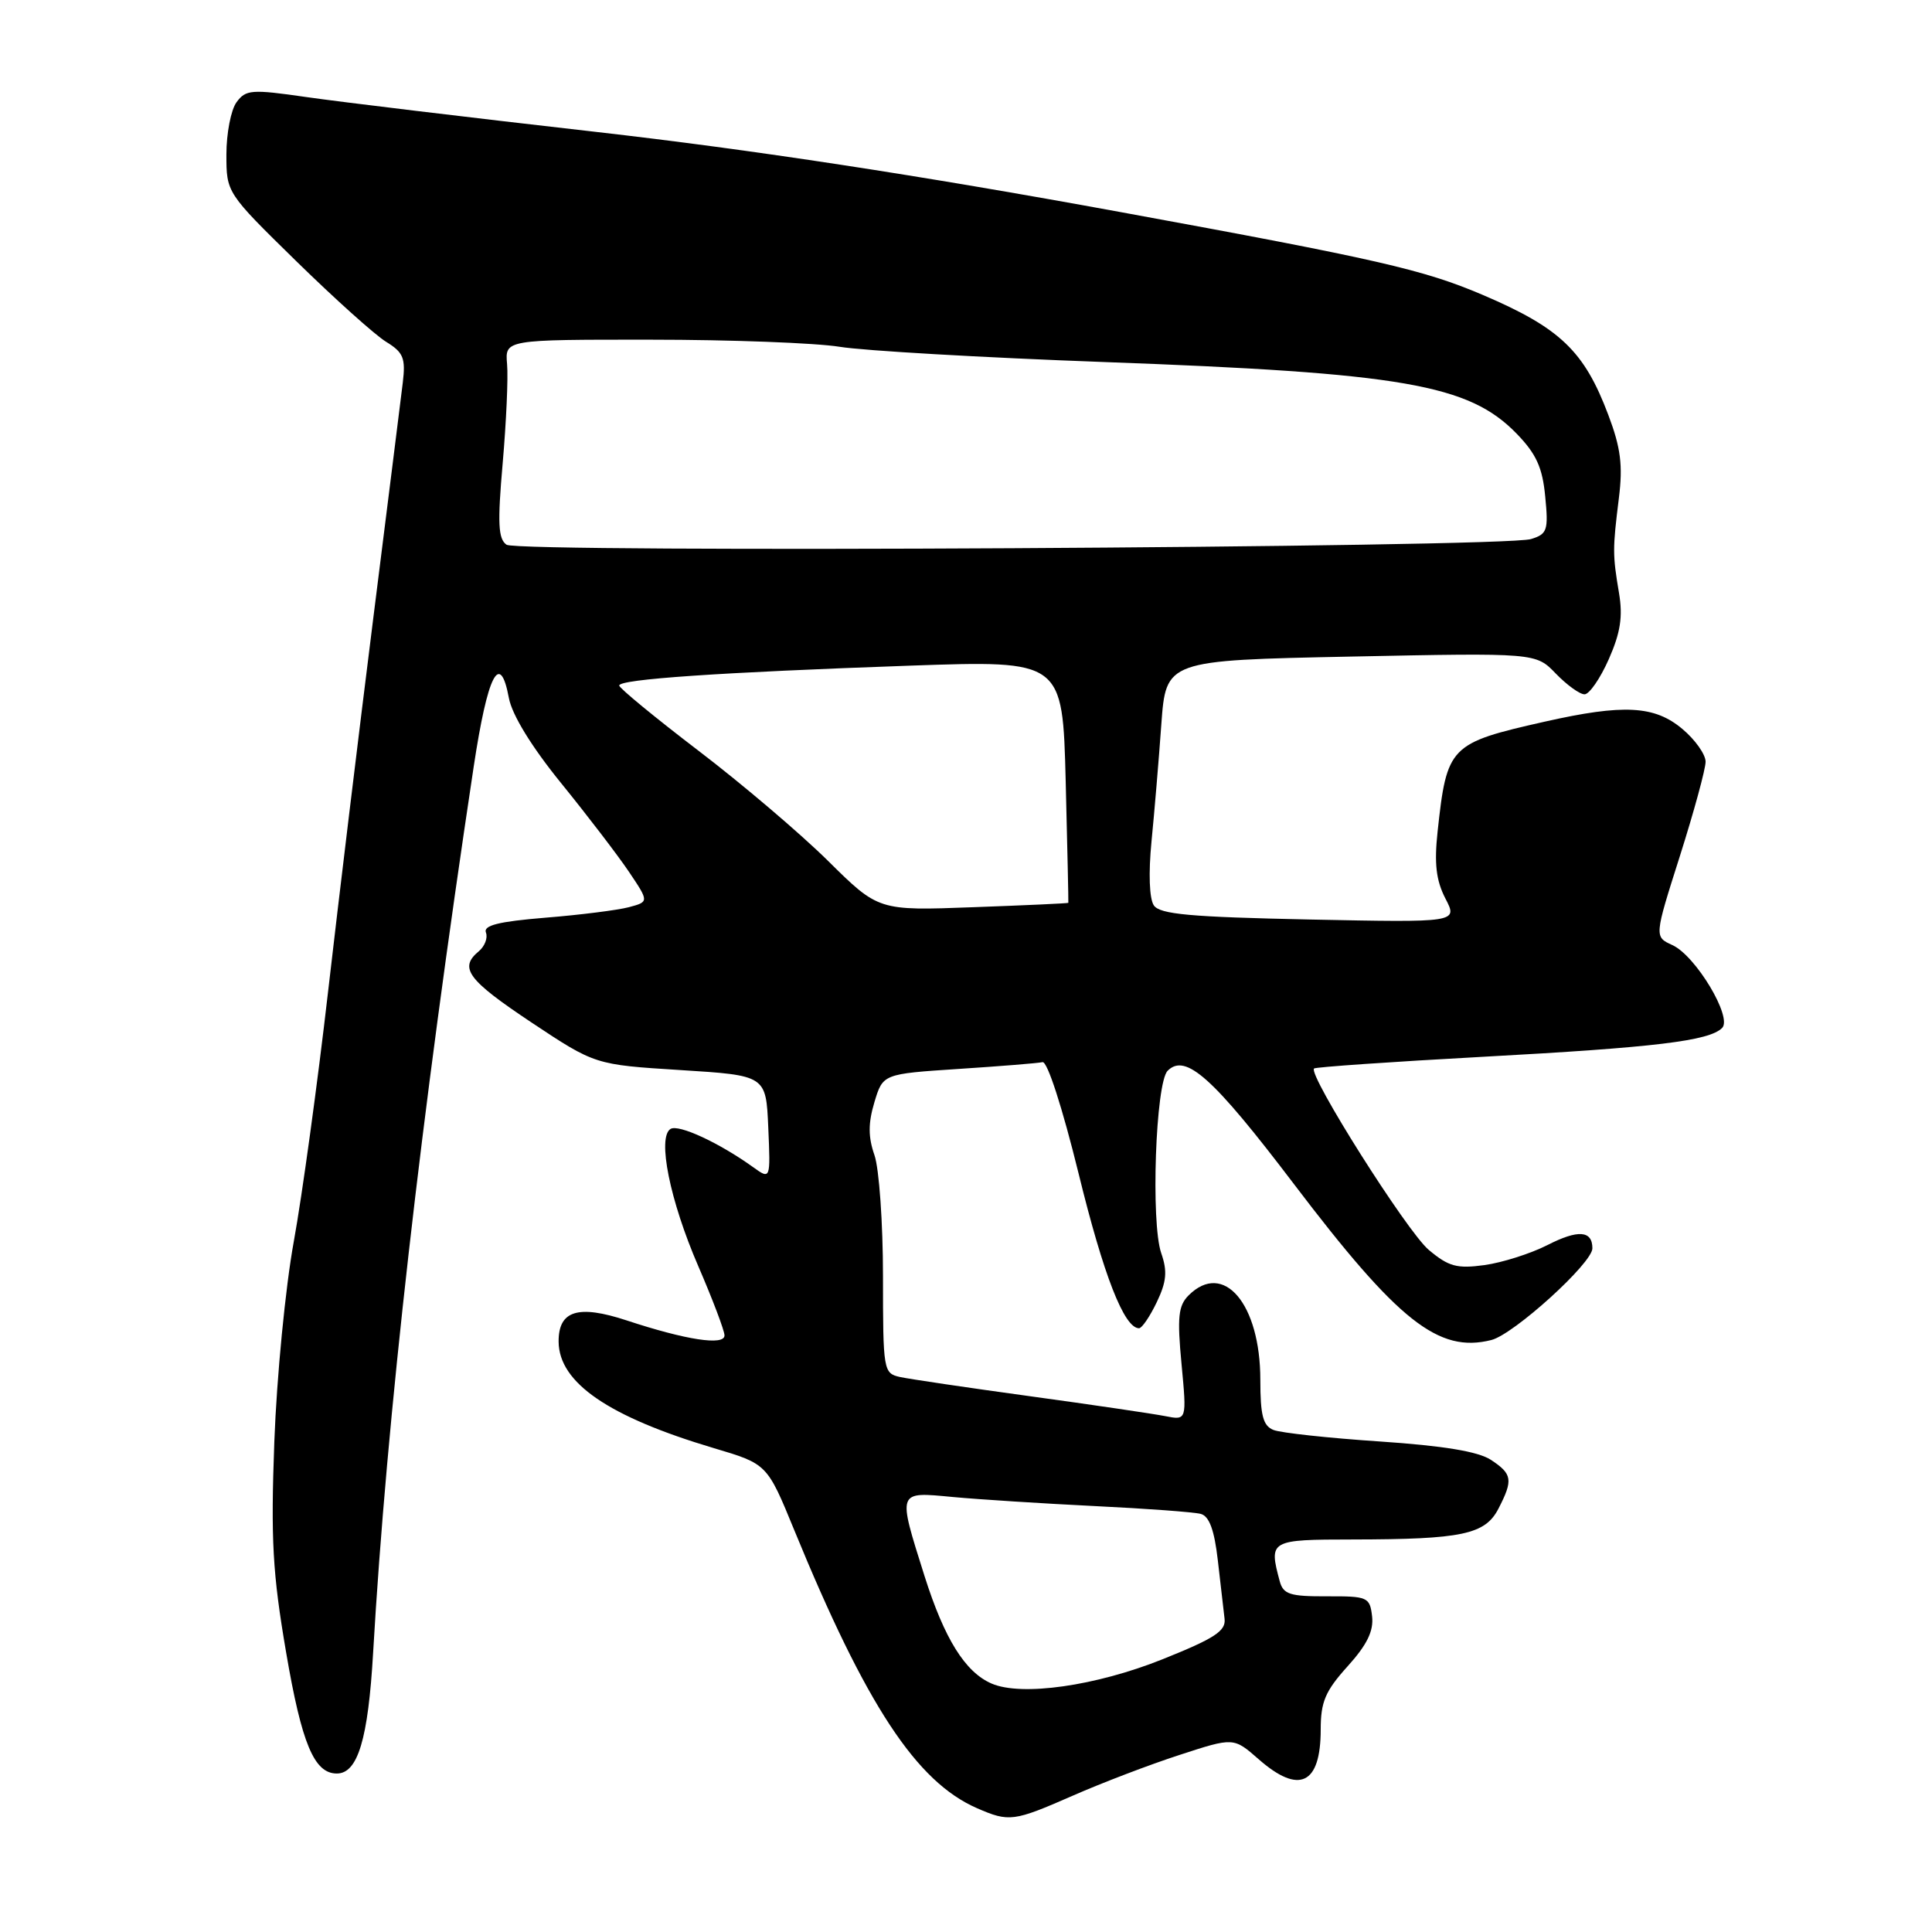 <?xml version="1.0" encoding="UTF-8" standalone="no"?>
<!DOCTYPE svg PUBLIC "-//W3C//DTD SVG 1.1//EN" "http://www.w3.org/Graphics/SVG/1.1/DTD/svg11.dtd" >
<svg xmlns="http://www.w3.org/2000/svg" xmlns:xlink="http://www.w3.org/1999/xlink" version="1.1" viewBox="0 0 256 256">
 <g >
 <path fill="currentColor"
d=" M 142.14 237.94 C 145.98 236.25 152.34 233.82 156.29 232.54 C 163.46 230.20 163.46 230.20 166.77 233.10 C 172.14 237.82 175.00 236.46 175.00 229.17 C 175.00 225.50 175.61 224.07 178.56 220.80 C 181.13 217.96 182.03 216.12 181.81 214.18 C 181.51 211.62 181.24 211.50 175.81 211.52 C 170.93 211.54 170.04 211.26 169.57 209.52 C 168.11 204.08 168.24 204.00 179.25 203.99 C 193.73 203.97 196.78 203.33 198.55 199.91 C 200.52 196.09 200.40 195.31 197.54 193.43 C 195.85 192.33 191.26 191.57 182.79 191.00 C 176.03 190.55 169.71 189.86 168.75 189.48 C 167.36 188.93 167.00 187.57 167.00 182.84 C 167.00 172.76 162.13 167.02 157.50 171.64 C 156.13 173.01 155.97 174.53 156.56 180.75 C 157.26 188.21 157.26 188.21 154.38 187.64 C 152.79 187.33 144.75 186.14 136.50 185.01 C 128.25 183.88 120.49 182.73 119.25 182.46 C 117.06 181.97 117.00 181.62 117.00 169.13 C 117.00 162.07 116.49 154.84 115.87 153.06 C 115.03 150.65 115.03 148.84 115.86 146.06 C 116.99 142.30 116.99 142.30 127.01 141.64 C 132.53 141.28 137.53 140.88 138.14 140.74 C 138.78 140.60 140.76 146.73 142.92 155.50 C 146.23 169.01 148.96 176.00 150.93 176.00 C 151.31 176.00 152.37 174.44 153.28 172.54 C 154.58 169.82 154.70 168.44 153.87 166.05 C 152.47 162.03 153.12 143.47 154.72 141.88 C 157.09 139.51 160.73 142.77 171.45 156.89 C 185.28 175.10 190.61 179.32 197.61 177.56 C 200.59 176.81 211.00 167.37 211.00 165.41 C 211.00 163.04 209.11 162.90 205.04 164.98 C 202.82 166.11 199.07 167.30 196.71 167.63 C 193.05 168.13 191.95 167.83 189.31 165.61 C 186.44 163.20 173.27 142.36 174.12 141.58 C 174.33 141.39 184.40 140.69 196.50 140.03 C 219.34 138.79 226.47 137.93 228.19 136.21 C 229.59 134.81 224.69 126.64 221.60 125.23 C 219.19 124.13 219.19 124.13 222.60 113.41 C 224.47 107.51 226.00 101.90 226.00 100.93 C 226.00 99.97 224.62 98.01 222.92 96.59 C 219.24 93.49 215.13 93.27 204.70 95.62 C 192.07 98.47 191.72 98.83 190.49 110.18 C 190.03 114.44 190.29 116.65 191.52 119.05 C 193.18 122.24 193.18 122.24 173.53 121.84 C 157.72 121.51 153.69 121.15 152.89 119.97 C 152.29 119.08 152.17 115.71 152.58 111.50 C 152.96 107.65 153.55 100.67 153.88 96.00 C 154.50 87.50 154.50 87.50 179.00 87.00 C 203.50 86.50 203.50 86.50 206.15 89.25 C 207.61 90.76 209.32 92.00 209.96 92.00 C 210.59 92.00 212.04 89.91 213.17 87.35 C 214.72 83.85 215.05 81.70 214.53 78.60 C 213.67 73.49 213.67 72.77 214.51 66.00 C 215.05 61.66 214.76 59.34 213.11 54.98 C 209.92 46.51 206.73 43.46 196.50 39.09 C 188.63 35.73 182.60 34.35 148.41 28.09 C 121.70 23.20 99.70 19.84 78.91 17.47 C 62.19 15.57 44.94 13.49 40.59 12.86 C 33.31 11.81 32.57 11.87 31.34 13.55 C 30.60 14.56 30.00 17.67 30.00 20.46 C 30.00 25.54 30.00 25.54 39.25 34.60 C 44.34 39.58 49.70 44.40 51.16 45.29 C 53.46 46.70 53.76 47.45 53.37 50.71 C 53.12 52.80 51.35 66.88 49.45 82.00 C 47.55 97.12 44.85 119.40 43.46 131.50 C 42.07 143.60 40.03 158.45 38.93 164.50 C 37.82 170.57 36.67 182.44 36.35 191.00 C 35.87 204.06 36.12 208.46 37.91 218.94 C 39.98 231.06 41.63 235.00 44.63 235.00 C 47.41 235.00 48.78 230.45 49.44 219.00 C 51.23 187.98 55.76 148.08 62.77 101.57 C 64.62 89.34 66.25 86.17 67.43 92.49 C 67.85 94.73 70.43 98.94 74.36 103.78 C 77.81 108.03 81.84 113.30 83.32 115.49 C 86.01 119.49 86.01 119.49 83.32 120.21 C 81.84 120.60 76.87 121.23 72.26 121.60 C 66.06 122.11 64.02 122.62 64.39 123.57 C 64.66 124.28 64.23 125.39 63.44 126.05 C 60.78 128.26 61.96 129.84 70.42 135.48 C 78.85 141.08 78.85 141.08 90.17 141.79 C 101.50 142.50 101.50 142.50 101.80 149.40 C 102.10 156.31 102.10 156.31 99.80 154.66 C 95.31 151.43 89.92 148.93 88.85 149.59 C 87.07 150.70 88.76 159.08 92.52 167.76 C 94.43 172.18 96.00 176.32 96.00 176.95 C 96.00 178.34 90.91 177.56 83.03 174.96 C 76.59 172.84 73.99 173.66 74.02 177.79 C 74.07 183.23 80.64 187.73 94.57 191.88 C 101.65 193.98 101.65 193.98 105.24 202.74 C 114.76 225.96 121.43 236.10 129.47 239.60 C 133.72 241.45 134.31 241.37 142.14 237.94 Z  M 131.39 223.08 C 127.88 221.56 125.14 217.15 122.50 208.82 C 118.91 197.43 118.83 197.66 126.25 198.36 C 129.69 198.68 138.12 199.22 145.00 199.56 C 151.88 199.89 158.22 200.36 159.11 200.60 C 160.24 200.91 160.91 202.74 161.37 206.77 C 161.73 209.92 162.13 213.39 162.26 214.49 C 162.46 216.11 160.96 217.09 154.02 219.87 C 145.20 223.40 135.36 224.80 131.39 223.08 Z  M 109.72 114.07 C 106.04 110.44 98.32 103.87 92.56 99.48 C 86.81 95.09 82.08 91.20 82.05 90.84 C 81.99 90.00 95.33 89.09 120.65 88.20 C 140.80 87.50 140.80 87.50 141.21 103.50 C 141.43 112.30 141.59 119.56 141.56 119.63 C 141.52 119.70 135.85 119.96 128.95 120.21 C 116.40 120.68 116.40 120.68 109.72 114.07 Z  M 67.12 72.18 C 66.01 71.41 65.91 69.34 66.61 61.36 C 67.08 55.94 67.35 50.04 67.19 48.25 C 66.91 45.00 66.91 45.00 86.21 45.01 C 96.82 45.01 108.09 45.44 111.25 45.95 C 114.41 46.47 130.16 47.38 146.25 47.97 C 185.90 49.42 194.64 50.94 200.97 57.47 C 203.56 60.14 204.39 61.95 204.75 65.80 C 205.19 70.28 205.02 70.77 202.86 71.43 C 199.14 72.56 68.72 73.28 67.12 72.18 Z "/>
</g>
</svg>